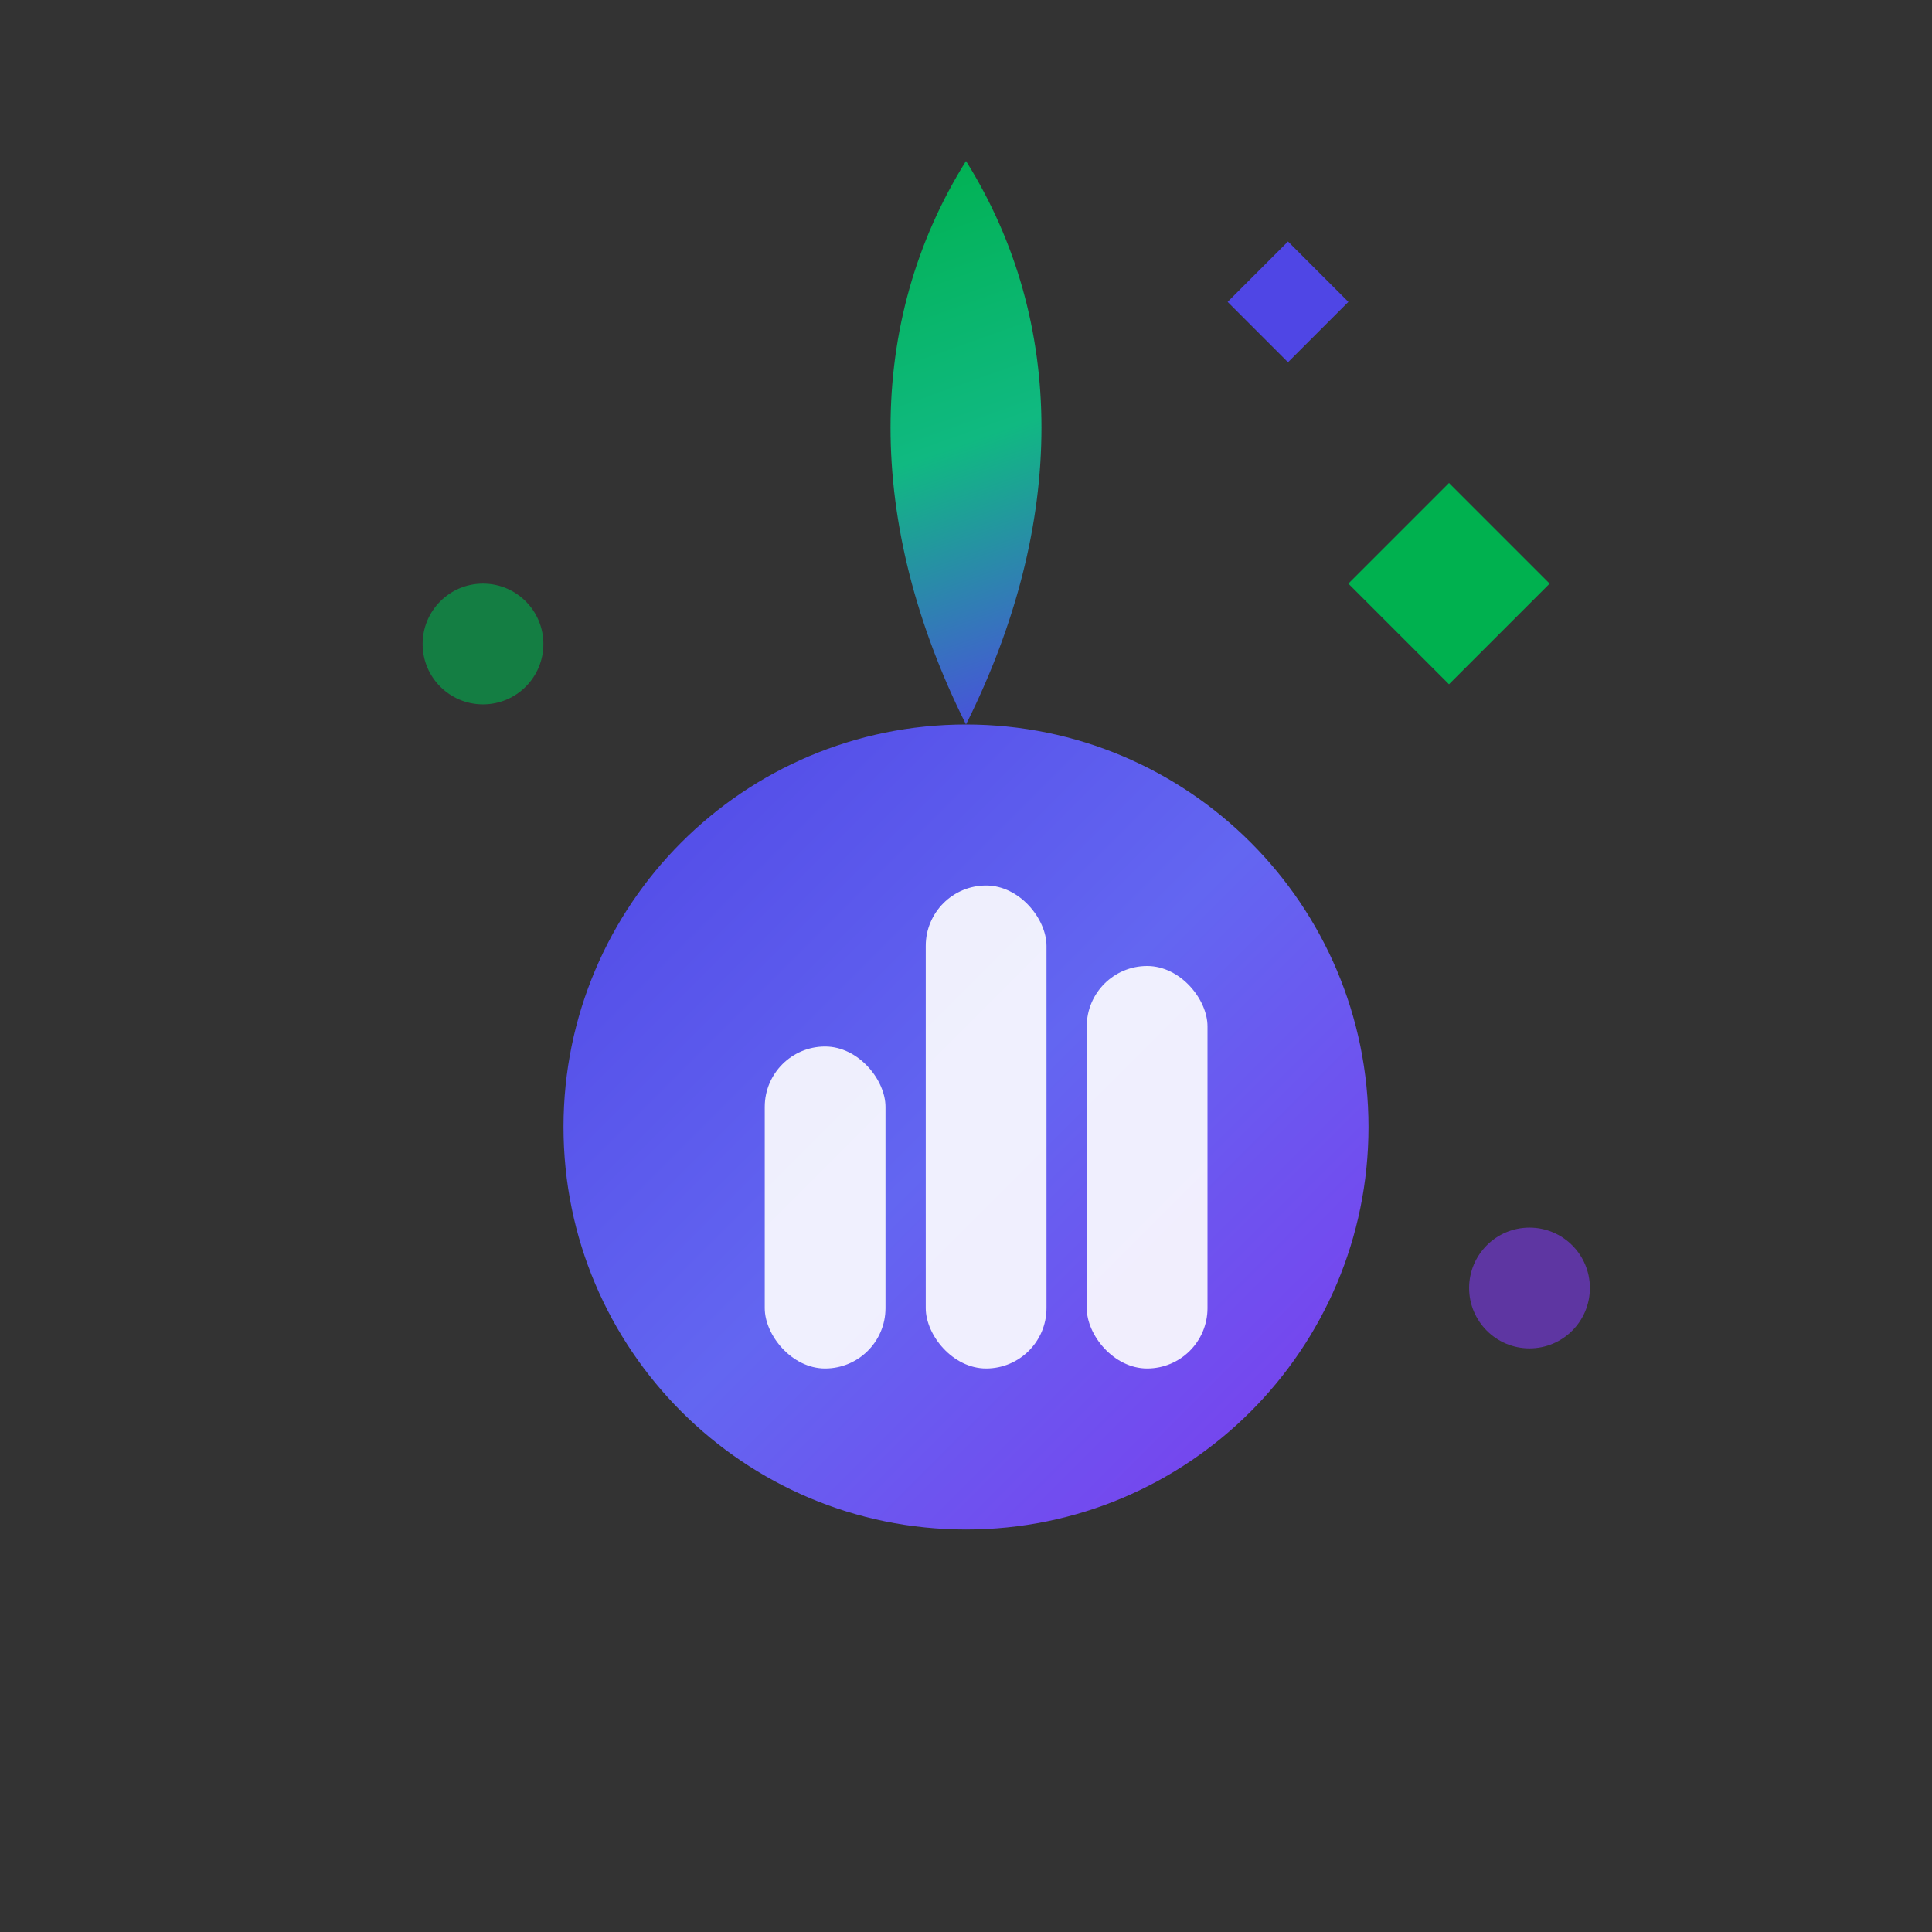 <svg width="48" height="48" viewBox="0 0 48 48" fill="none" xmlns="http://www.w3.org/2000/svg">
  <rect x="0" y="0" width="48" height="48" fill="#333333" stroke="none"/>
  <!-- Genie Lamp with Sparkle - Compact Icon Version -->
  
  <!-- Lamp Base -->
  <path d="M24 38C29.523 38 34 33.523 34 28C34 22.477 29.523 18 24 18C18.477 18 14 22.477 14 28C14 33.523 18.477 38 24 38Z" fill="url(#gradient1)"/>
  
  <!-- Lamp Top -->
  <path d="M24 18C26.5 13 26.5 8 24 4C21.5 8 21.5 13 24 18Z" fill="url(#gradient2)"/>
  
  <!-- Sparkle Effects -->
  <path d="M36 12L38.5 14.5L36 17L33.5 14.5L36 12Z" fill="#00B14F"/>
  <path d="M32 6L33.5 7.5L32 9L30.5 7.5L32 6Z" fill="#4F46E5"/>
  <circle cx="12" cy="16" r="1.5" fill="#00B14F" opacity="0.6"/>
  <circle cx="38" cy="32" r="1.5" fill="#7C3AED" opacity="0.6"/>
  
  <!-- Bar Chart Integration -->
  <g opacity="0.9">
    <rect x="19" y="26" width="3" height="8" rx="1.5" fill="white"/>
    <rect x="23" y="22" width="3" height="12" rx="1.5" fill="white"/>
    <rect x="27" y="24" width="3" height="10" rx="1.5" fill="white"/>
  </g>
  
  <!-- Gradients -->
  <defs>
    <linearGradient id="gradient1" x1="14" y1="18" x2="34" y2="38" gradientUnits="userSpaceOnUse">
      <stop offset="0%" stop-color="#4F46E5"/>
      <stop offset="50%" stop-color="#6366F1"/>
      <stop offset="100%" stop-color="#7C3AED"/>
    </linearGradient>
    <linearGradient id="gradient2" x1="21.5" y1="4" x2="26.5" y2="18" gradientUnits="userSpaceOnUse">
      <stop offset="0%" stop-color="#00B14F"/>
      <stop offset="50%" stop-color="#10B981"/>
      <stop offset="100%" stop-color="#4F46E5"/>
    </linearGradient>
  </defs>
</svg>


